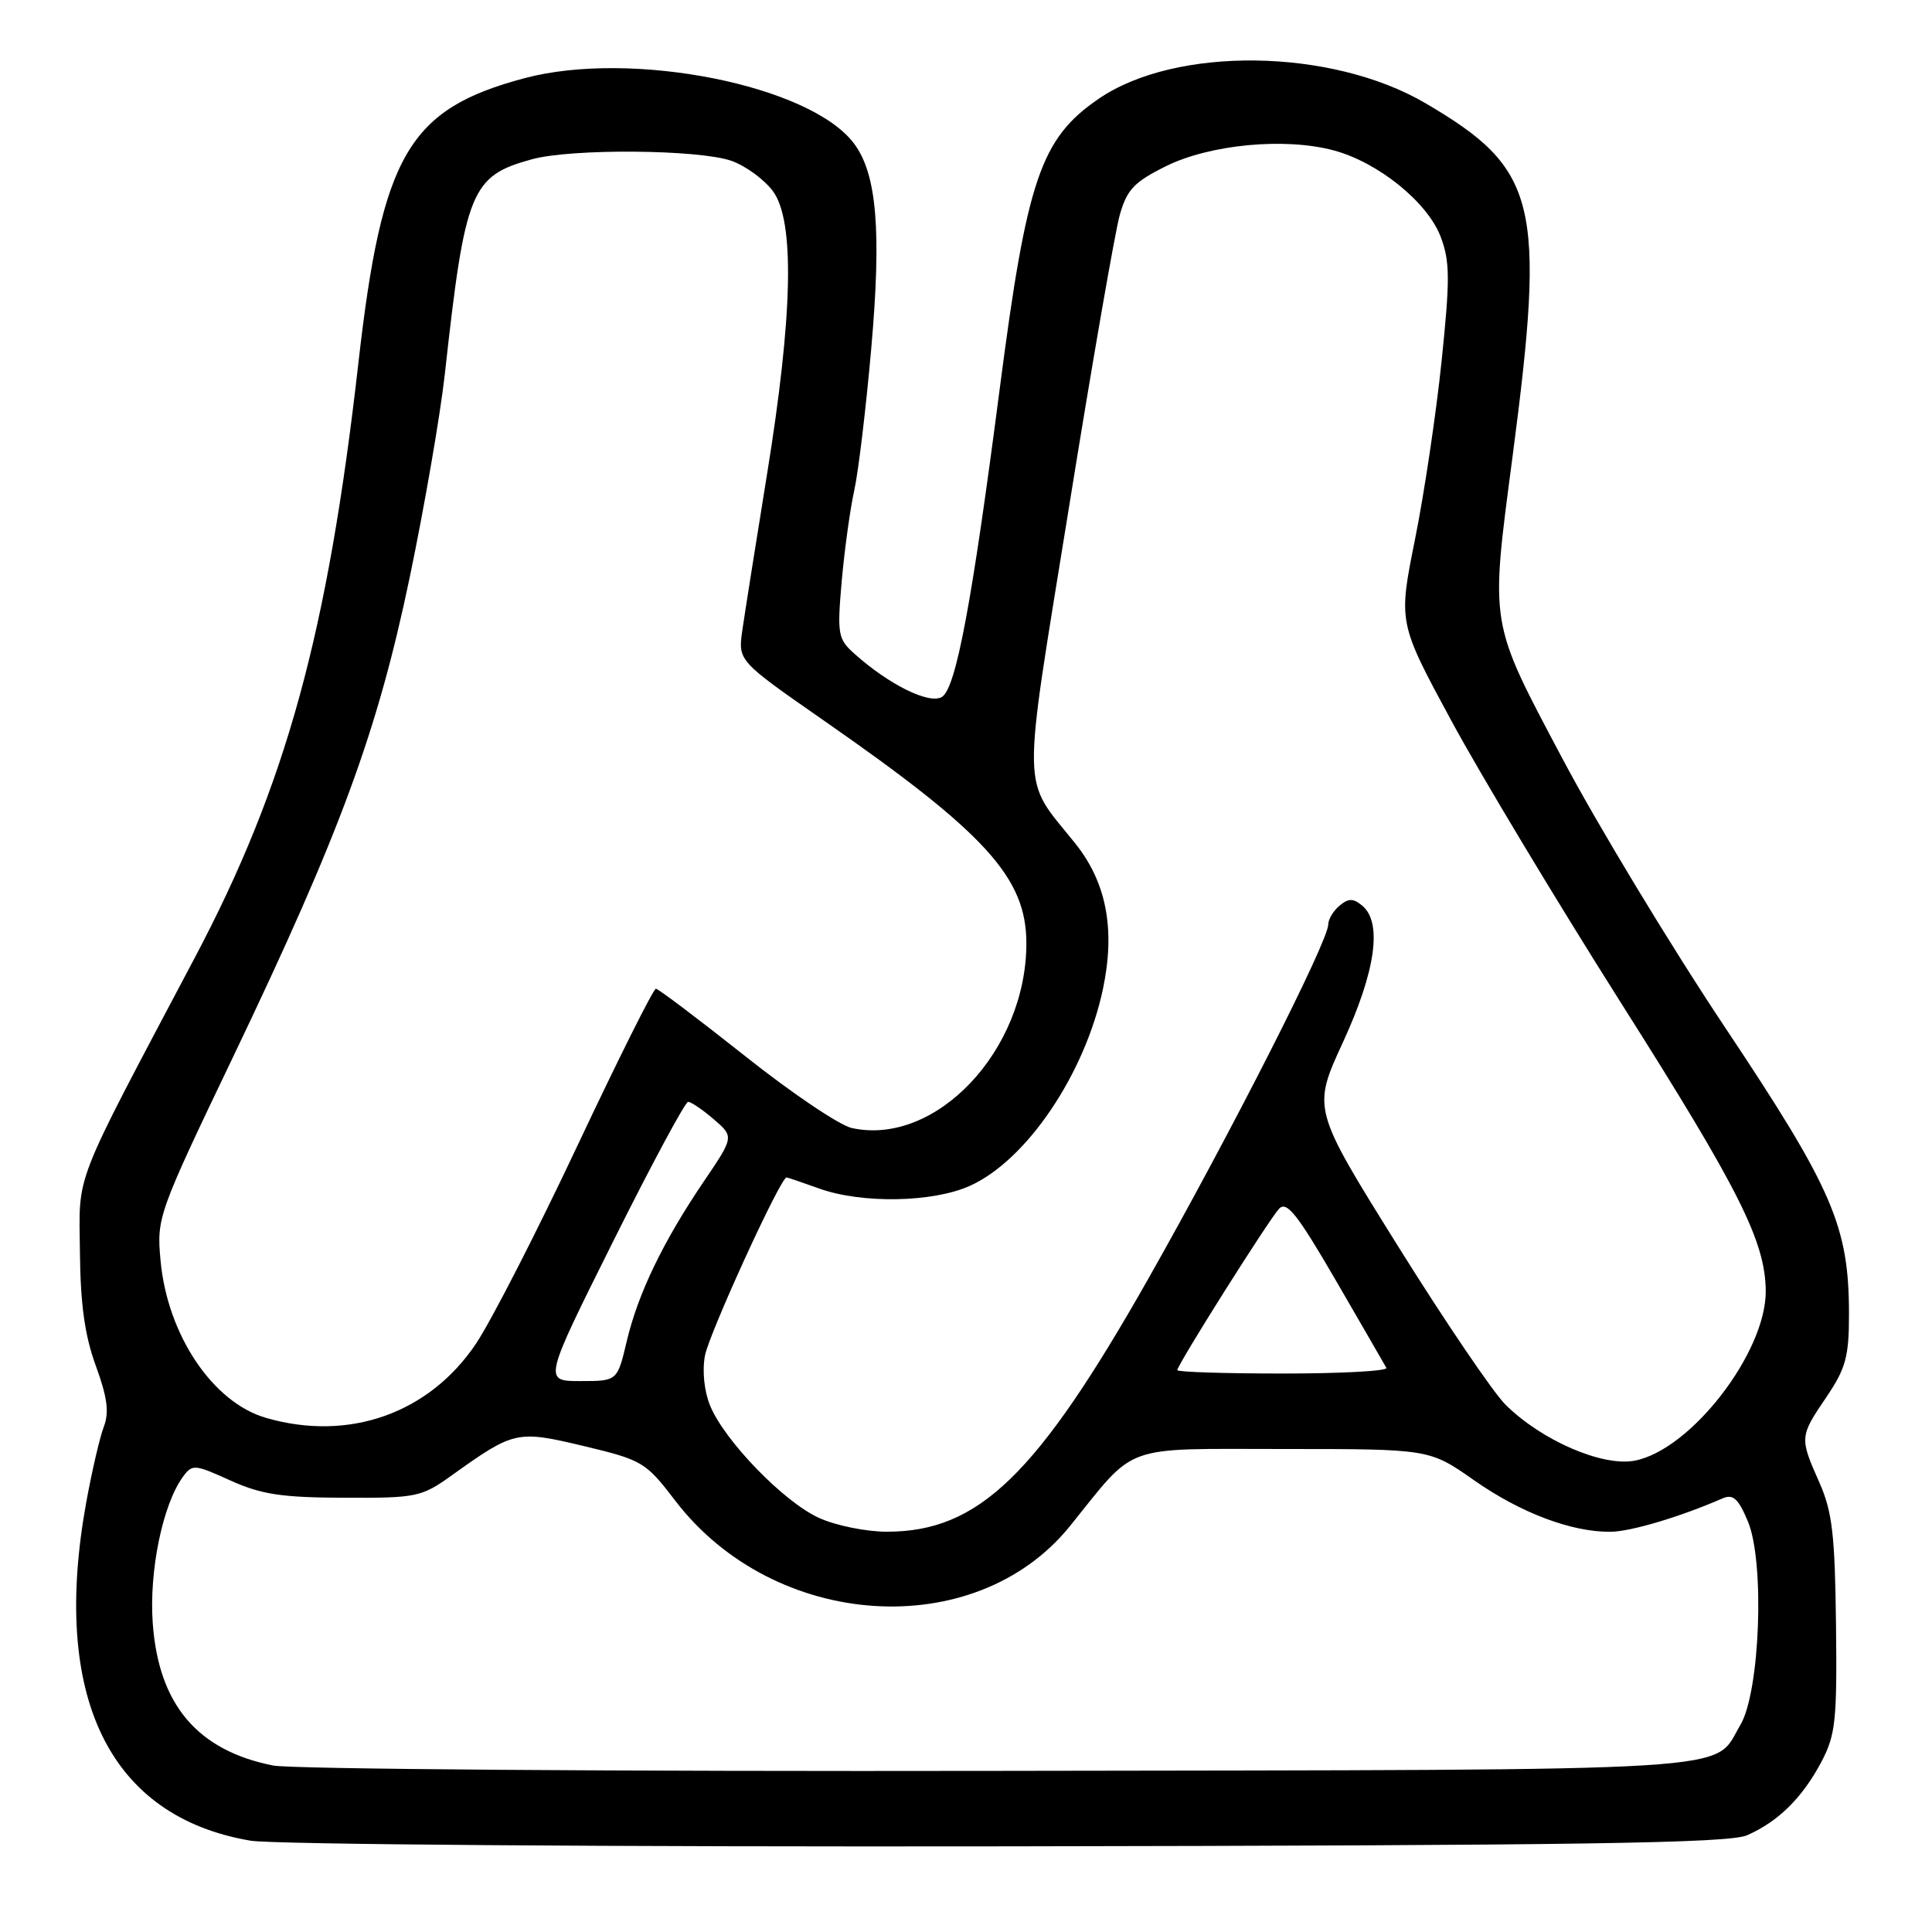 <?xml version="1.0" encoding="UTF-8" standalone="no"?>
<!DOCTYPE svg PUBLIC "-//W3C//DTD SVG 1.1//EN" "http://www.w3.org/Graphics/SVG/1.1/DTD/svg11.dtd" >
<svg xmlns="http://www.w3.org/2000/svg" xmlns:xlink="http://www.w3.org/1999/xlink" version="1.1" viewBox="0 0 256 256">
 <g >
 <path fill="currentColor"
d=" M 231.50 243.18 C 235.62 241.37 238.80 238.24 241.32 233.50 C 243.22 229.91 243.43 228.04 243.28 215.27 C 243.14 203.33 242.79 200.30 241.06 196.40 C 238.44 190.49 238.45 190.36 242.02 185.10 C 244.57 181.33 245.00 179.77 245.00 174.17 C 245.00 162.50 242.89 157.60 228.58 136.14 C 221.38 125.34 211.68 109.30 207.02 100.50 C 197.29 82.14 197.45 83.11 200.42 60.50 C 204.84 26.84 203.74 22.38 188.87 13.67 C 176.42 6.37 155.78 6.09 145.58 13.09 C 137.91 18.34 136.07 23.74 132.47 51.50 C 128.79 79.88 126.68 91.17 124.82 92.34 C 123.17 93.38 117.79 90.73 113.19 86.60 C 111.03 84.67 110.92 84.03 111.53 77.02 C 111.90 72.88 112.64 67.47 113.19 65.00 C 113.74 62.52 114.75 54.08 115.44 46.23 C 116.82 30.60 116.19 23.07 113.17 19.03 C 107.39 11.28 83.69 6.58 69.50 10.36 C 54.15 14.45 50.63 20.47 47.50 48.00 C 43.43 83.92 37.90 104.03 25.83 126.86 C 9.41 157.92 10.49 155.16 10.59 165.92 C 10.66 172.86 11.24 177.02 12.71 181.01 C 14.21 185.12 14.48 187.14 13.77 189.01 C 13.24 190.38 12.19 194.88 11.44 199.00 C 6.73 224.80 14.44 240.72 33.20 243.90 C 36.12 244.40 81.12 244.73 133.50 244.65 C 209.62 244.53 229.10 244.24 231.50 243.18 Z  M 36.18 233.94 C 26.15 231.94 21.01 225.86 20.24 215.08 C 19.74 208.17 21.56 199.35 24.23 195.70 C 25.48 193.99 25.76 194.01 30.52 196.17 C 34.61 198.02 37.31 198.43 45.58 198.46 C 55.21 198.50 55.84 198.37 59.85 195.50 C 68.14 189.57 68.49 189.50 77.40 191.62 C 85.12 193.47 85.56 193.73 89.46 198.83 C 102.60 216.02 129.22 217.75 141.77 202.22 C 150.70 191.16 148.37 192.00 170.13 192.00 C 189.41 192.00 189.41 192.00 195.29 196.12 C 201.48 200.47 208.25 203.02 213.41 202.97 C 216.10 202.94 222.58 201.01 228.26 198.54 C 229.65 197.94 230.34 198.57 231.61 201.61 C 233.86 207.00 233.22 224.20 230.60 228.58 C 226.85 234.87 233.09 234.49 132.50 234.65 C 81.90 234.74 38.56 234.42 36.18 233.94 Z  M 108.50 201.12 C 103.83 198.99 96.01 190.91 94.10 186.27 C 93.31 184.35 93.03 181.64 93.41 179.63 C 93.96 176.69 103.44 155.97 104.22 156.02 C 104.37 156.02 106.30 156.68 108.50 157.47 C 114.17 159.52 123.64 159.35 128.56 157.11 C 136.08 153.70 143.80 142.23 146.16 130.98 C 147.80 123.13 146.61 116.91 142.47 111.75 C 135.29 102.80 135.35 106.18 141.63 67.31 C 144.71 48.16 147.75 30.70 148.37 28.50 C 149.32 25.12 150.28 24.11 154.50 22.02 C 160.33 19.13 170.29 18.19 176.73 19.93 C 182.62 21.51 189.14 26.78 190.89 31.36 C 192.13 34.63 192.15 36.95 191.02 47.83 C 190.30 54.80 188.71 65.45 187.49 71.50 C 185.28 82.50 185.28 82.50 192.31 95.50 C 196.18 102.65 206.33 119.53 214.86 133.00 C 230.46 157.62 233.91 164.49 233.97 171.05 C 234.04 179.19 224.02 192.16 216.58 193.55 C 212.30 194.35 204.25 190.86 199.48 186.12 C 197.84 184.49 191.41 175.01 185.19 165.04 C 173.89 146.92 173.89 146.92 177.94 138.12 C 182.28 128.70 183.20 122.24 180.50 120.00 C 179.30 119.01 178.70 119.01 177.50 120.00 C 176.68 120.68 176.00 121.81 176.00 122.50 C 176.00 124.72 163.16 150.00 152.19 169.38 C 137.39 195.50 129.69 202.96 117.50 202.96 C 114.75 202.96 110.70 202.13 108.50 201.12 Z  M 35.26 187.88 C 28.18 185.84 22.16 176.85 21.27 166.99 C 20.75 161.34 20.92 160.86 30.94 139.93 C 45.08 110.38 50.01 96.98 54.29 76.50 C 56.24 67.15 58.34 55.00 58.95 49.50 C 61.63 25.21 62.40 23.31 70.50 21.10 C 75.77 19.66 92.59 19.80 96.91 21.31 C 98.78 21.96 101.25 23.77 102.41 25.32 C 105.33 29.27 105.07 41.70 101.61 63.00 C 100.14 72.08 98.68 81.31 98.36 83.53 C 97.79 87.56 97.79 87.56 109.14 95.46 C 130.63 110.40 136.00 116.31 136.00 124.99 C 136.00 139.21 123.99 151.91 112.87 149.47 C 111.25 149.12 104.87 144.82 98.71 139.92 C 92.54 135.03 87.23 131.02 86.91 131.01 C 86.58 131.01 81.92 140.34 76.54 151.75 C 71.17 163.16 65.12 174.97 63.10 178.00 C 56.90 187.28 46.25 191.06 35.26 187.88 Z  M 81.24 164.50 C 86.32 154.32 90.79 146.00 91.18 146.00 C 91.57 146.00 93.10 147.04 94.58 148.31 C 97.27 150.63 97.27 150.63 93.25 156.56 C 87.84 164.55 84.53 171.43 83.04 177.75 C 81.80 183.00 81.80 183.00 76.90 183.00 C 72.01 183.00 72.01 183.00 81.24 164.50 Z  M 156.00 181.55 C 156.00 180.84 168.11 161.64 169.48 160.17 C 170.49 159.09 171.90 160.87 177.01 169.67 C 180.46 175.63 183.48 180.84 183.70 181.25 C 183.93 181.66 177.79 182.00 170.06 182.00 C 162.33 182.00 156.00 181.80 156.00 181.55 Z "/>
</g>
</svg>